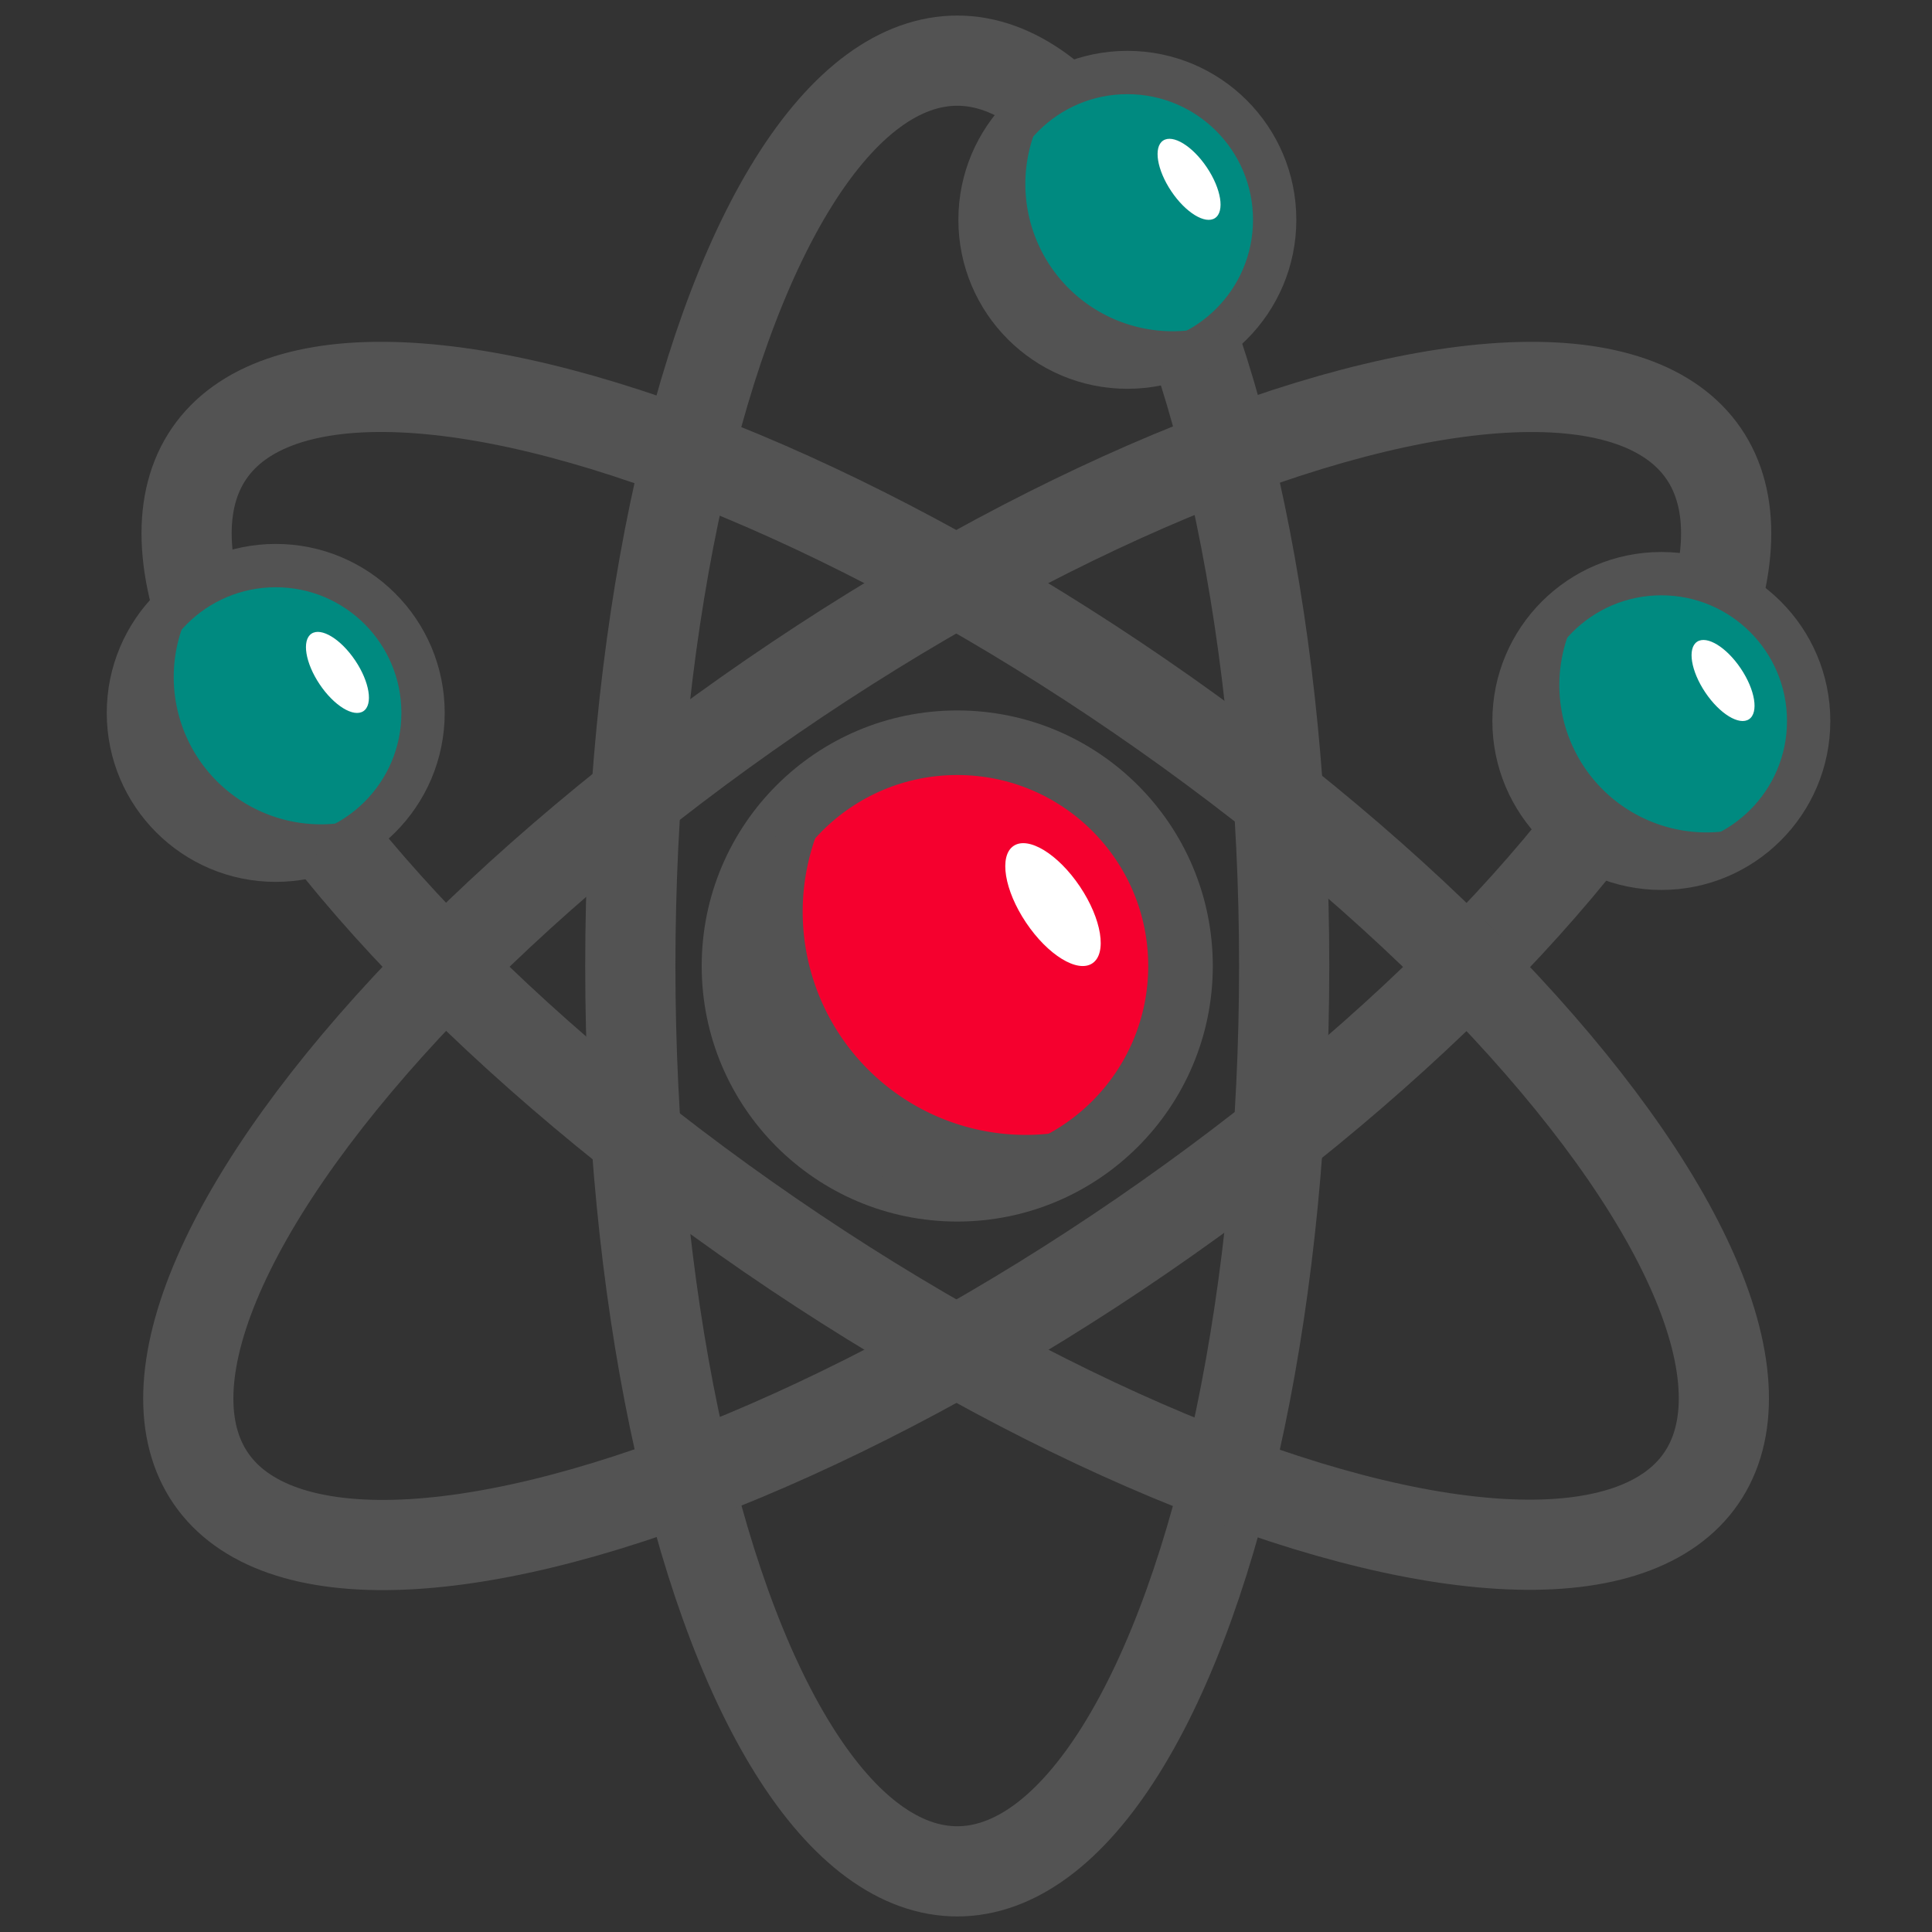 <?xml version="1.0" encoding="UTF-8" standalone="no"?>
<!-- Created with Inkscape (http://www.inkscape.org/) -->

<svg
   width="64mm"
   height="64mm"
   viewBox="0 0 64 64"
   version="1.1"
   id="svg5"
   xml:space="preserve"
   inkscape:version="1.2.2 (1:1.2.2+202212051552+b0a8486541)"
   sodipodi:docname="atom-ikonka.svg"
   xmlns:inkscape="http://www.inkscape.org/namespaces/inkscape"
   xmlns:sodipodi="http://sodipodi.sourceforge.net/DTD/sodipodi-0.dtd"
   xmlns="http://www.w3.org/2000/svg"
   xmlns:svg="http://www.w3.org/2000/svg"><rect x="0" y="0" width="64" height="64" fill="#333333" stroke="none"/><sodipodi:namedview
     id="namedview7"
     pagecolor="#ffffff"
     bordercolor="#666666"
     borderopacity="1.0"
     inkscape:showpageshadow="2"
     inkscape:pageopacity="0.0"
     inkscape:pagecheckerboard="0"
     inkscape:deskcolor="#d1d1d1"
     inkscape:document-units="mm"
     showgrid="false"
     inkscape:zoom="12.030079"
     inkscape:cx="37.447802"
     inkscape:cy="83.166539"
     inkscape:window-width="1920"
     inkscape:window-height="1043"
     inkscape:window-x="1920"
     inkscape:window-y="0"
     inkscape:window-maximized="1"
     inkscape:current-layer="layer1" /><defs
     id="defs2" /><g
     inkscape:label="Layer 1"
     inkscape:groupmode="layer"
     id="layer1"
     transform="translate(-136.342,-48.854)"><circle
       style="fill:#f5002e;stroke:#535353;stroke-width:2.139;stroke-linecap:round;stroke-linejoin:round;stroke-dasharray:none;stroke-opacity:1"
       id="path854"
       cx="168.052"
       cy="80.854"
       r="7.396" /><path
       id="circle2292"
       style="fill:#535353;fill-opacity:1;stroke:none;stroke-width:0.638;stroke-linecap:round;stroke-linejoin:round;stroke-dasharray:none;stroke-opacity:1"
       d="m 164.693,74.27 a 7.396,7.396 0 0 0 -4.037,6.584 7.396,7.396 0 0 0 7.396,7.396 7.396,7.396 0 0 0 5.635,-2.613 7.396,7.396 0 0 1 -3.359,0.812 7.396,7.396 0 0 1 -7.396,-7.396 7.396,7.396 0 0 1 1.761,-4.782 z" /><ellipse
       style="fill:#ffffff;fill-opacity:1;stroke-width:0.062;stroke-linecap:round;stroke-linejoin:round"
       id="path1721"
       cx="98.235"
       cy="160.873"
       rx="1.074"
       ry="2.342"
       transform="rotate(-33.872)" /><ellipse
       style="fill:none;fill-opacity:1;stroke:#535353;stroke-width:2.988;stroke-linecap:round;stroke-linejoin:round;stroke-dasharray:none;stroke-opacity:1"
       id="path2199"
       ry="29.991"
       rx="10.83"
       cy="80.854"
       cx="168.052" /><ellipse
       style="fill:none;fill-opacity:1;stroke:#535353;stroke-width:2.988;stroke-linecap:round;stroke-linejoin:round;stroke-dasharray:none;stroke-opacity:1"
       id="ellipse2271"
       ry="29.991"
       rx="10.83"
       cy="-92.762"
       cx="161.783"
       transform="rotate(55.522)" /><ellipse
       style="fill:none;fill-opacity:1;stroke:#535353;stroke-width:2.988;stroke-linecap:round;stroke-linejoin:round;stroke-dasharray:none;stroke-opacity:1"
       id="ellipse2273"
       ry="29.991"
       rx="10.83"
       cy="184.303"
       cx="-28.48"
       transform="matrix(-0.566,0.824,0.824,0.566,0,0)" /><circle
       style="fill:#008a80;fill-opacity:1;stroke:#535353;stroke-width:1.435;stroke-linecap:round;stroke-linejoin:round;stroke-dasharray:none;stroke-opacity:1"
       id="circle2348"
       cx="145.476"
       cy="72.47"
       r="4.88" /><path
       id="path2350"
       style="fill:#535353;fill-opacity:1;stroke:none;stroke-width:0.421;stroke-linecap:round;stroke-linejoin:round;stroke-dasharray:none;stroke-opacity:1"
       d="m 143.259,68.125 a 4.88,4.88 0 0 0 -2.664,4.344 4.88,4.88 0 0 0 4.88,4.88 4.88,4.88 0 0 0 3.718,-1.724 4.88,4.88 0 0 1 -2.216,0.536 4.88,4.88 0 0 1 -4.88,-4.88 4.88,4.88 0 0 1 1.162,-3.156 z" /><ellipse
       style="fill:#ffffff;fill-opacity:1;stroke-width:0.041;stroke-linecap:round;stroke-linejoin:round"
       id="ellipse2352"
       cx="82.841"
       cy="141.276"
       rx="0.709"
       ry="1.545"
       transform="rotate(-33.872)" /><circle
       style="fill:#008a80;fill-opacity:1;stroke:#535353;stroke-width:1.435;stroke-linecap:round;stroke-linejoin:round;stroke-dasharray:none;stroke-opacity:1"
       id="circle6075"
       cx="173.687"
       cy="56.136"
       r="4.88" /><path
       id="path6077"
       style="fill:#535353;fill-opacity:1;stroke:none;stroke-width:0.421;stroke-linecap:round;stroke-linejoin:round;stroke-dasharray:none;stroke-opacity:1"
       d="m 171.47,51.791 a 4.88,4.88 0 0 0 -2.664,4.344 4.88,4.88 0 0 0 4.88,4.88 4.88,4.88 0 0 0 3.718,-1.724 4.88,4.88 0 0 1 -2.216,0.536 4.88,4.88 0 0 1 -4.88,-4.88 4.88,4.88 0 0 1 1.162,-3.156 z" /><ellipse
       style="fill:#ffffff;fill-opacity:1;stroke-width:0.041;stroke-linecap:round;stroke-linejoin:round"
       id="ellipse6079"
       cx="115.368"
       cy="143.437"
       rx="0.709"
       ry="1.545"
       transform="rotate(-33.872)" /><circle
       style="fill:#008a80;fill-opacity:1;stroke:#535353;stroke-width:1.435;stroke-linecap:round;stroke-linejoin:round;stroke-dasharray:none;stroke-opacity:1"
       id="circle6081"
       cx="191.376"
       cy="72.737"
       r="4.88" /><path
       id="path6083"
       style="fill:#535353;fill-opacity:1;stroke:none;stroke-width:0.421;stroke-linecap:round;stroke-linejoin:round;stroke-dasharray:none;stroke-opacity:1"
       d="m 189.159,68.393 a 4.88,4.88 0 0 0 -2.664,4.344 4.88,4.88 0 0 0 4.88,4.88 4.88,4.88 0 0 0 3.718,-1.724 4.88,4.88 0 0 1 -2.216,0.536 4.88,4.88 0 0 1 -4.88,-4.88 4.88,4.88 0 0 1 1.162,-3.156 z" /><ellipse
       style="fill:#ffffff;fill-opacity:1;stroke-width:0.041;stroke-linecap:round;stroke-linejoin:round"
       id="ellipse6085"
       cx="120.802"
       cy="167.08"
       rx="0.709"
       ry="1.545"
       transform="rotate(-33.872)" /></g></svg>
